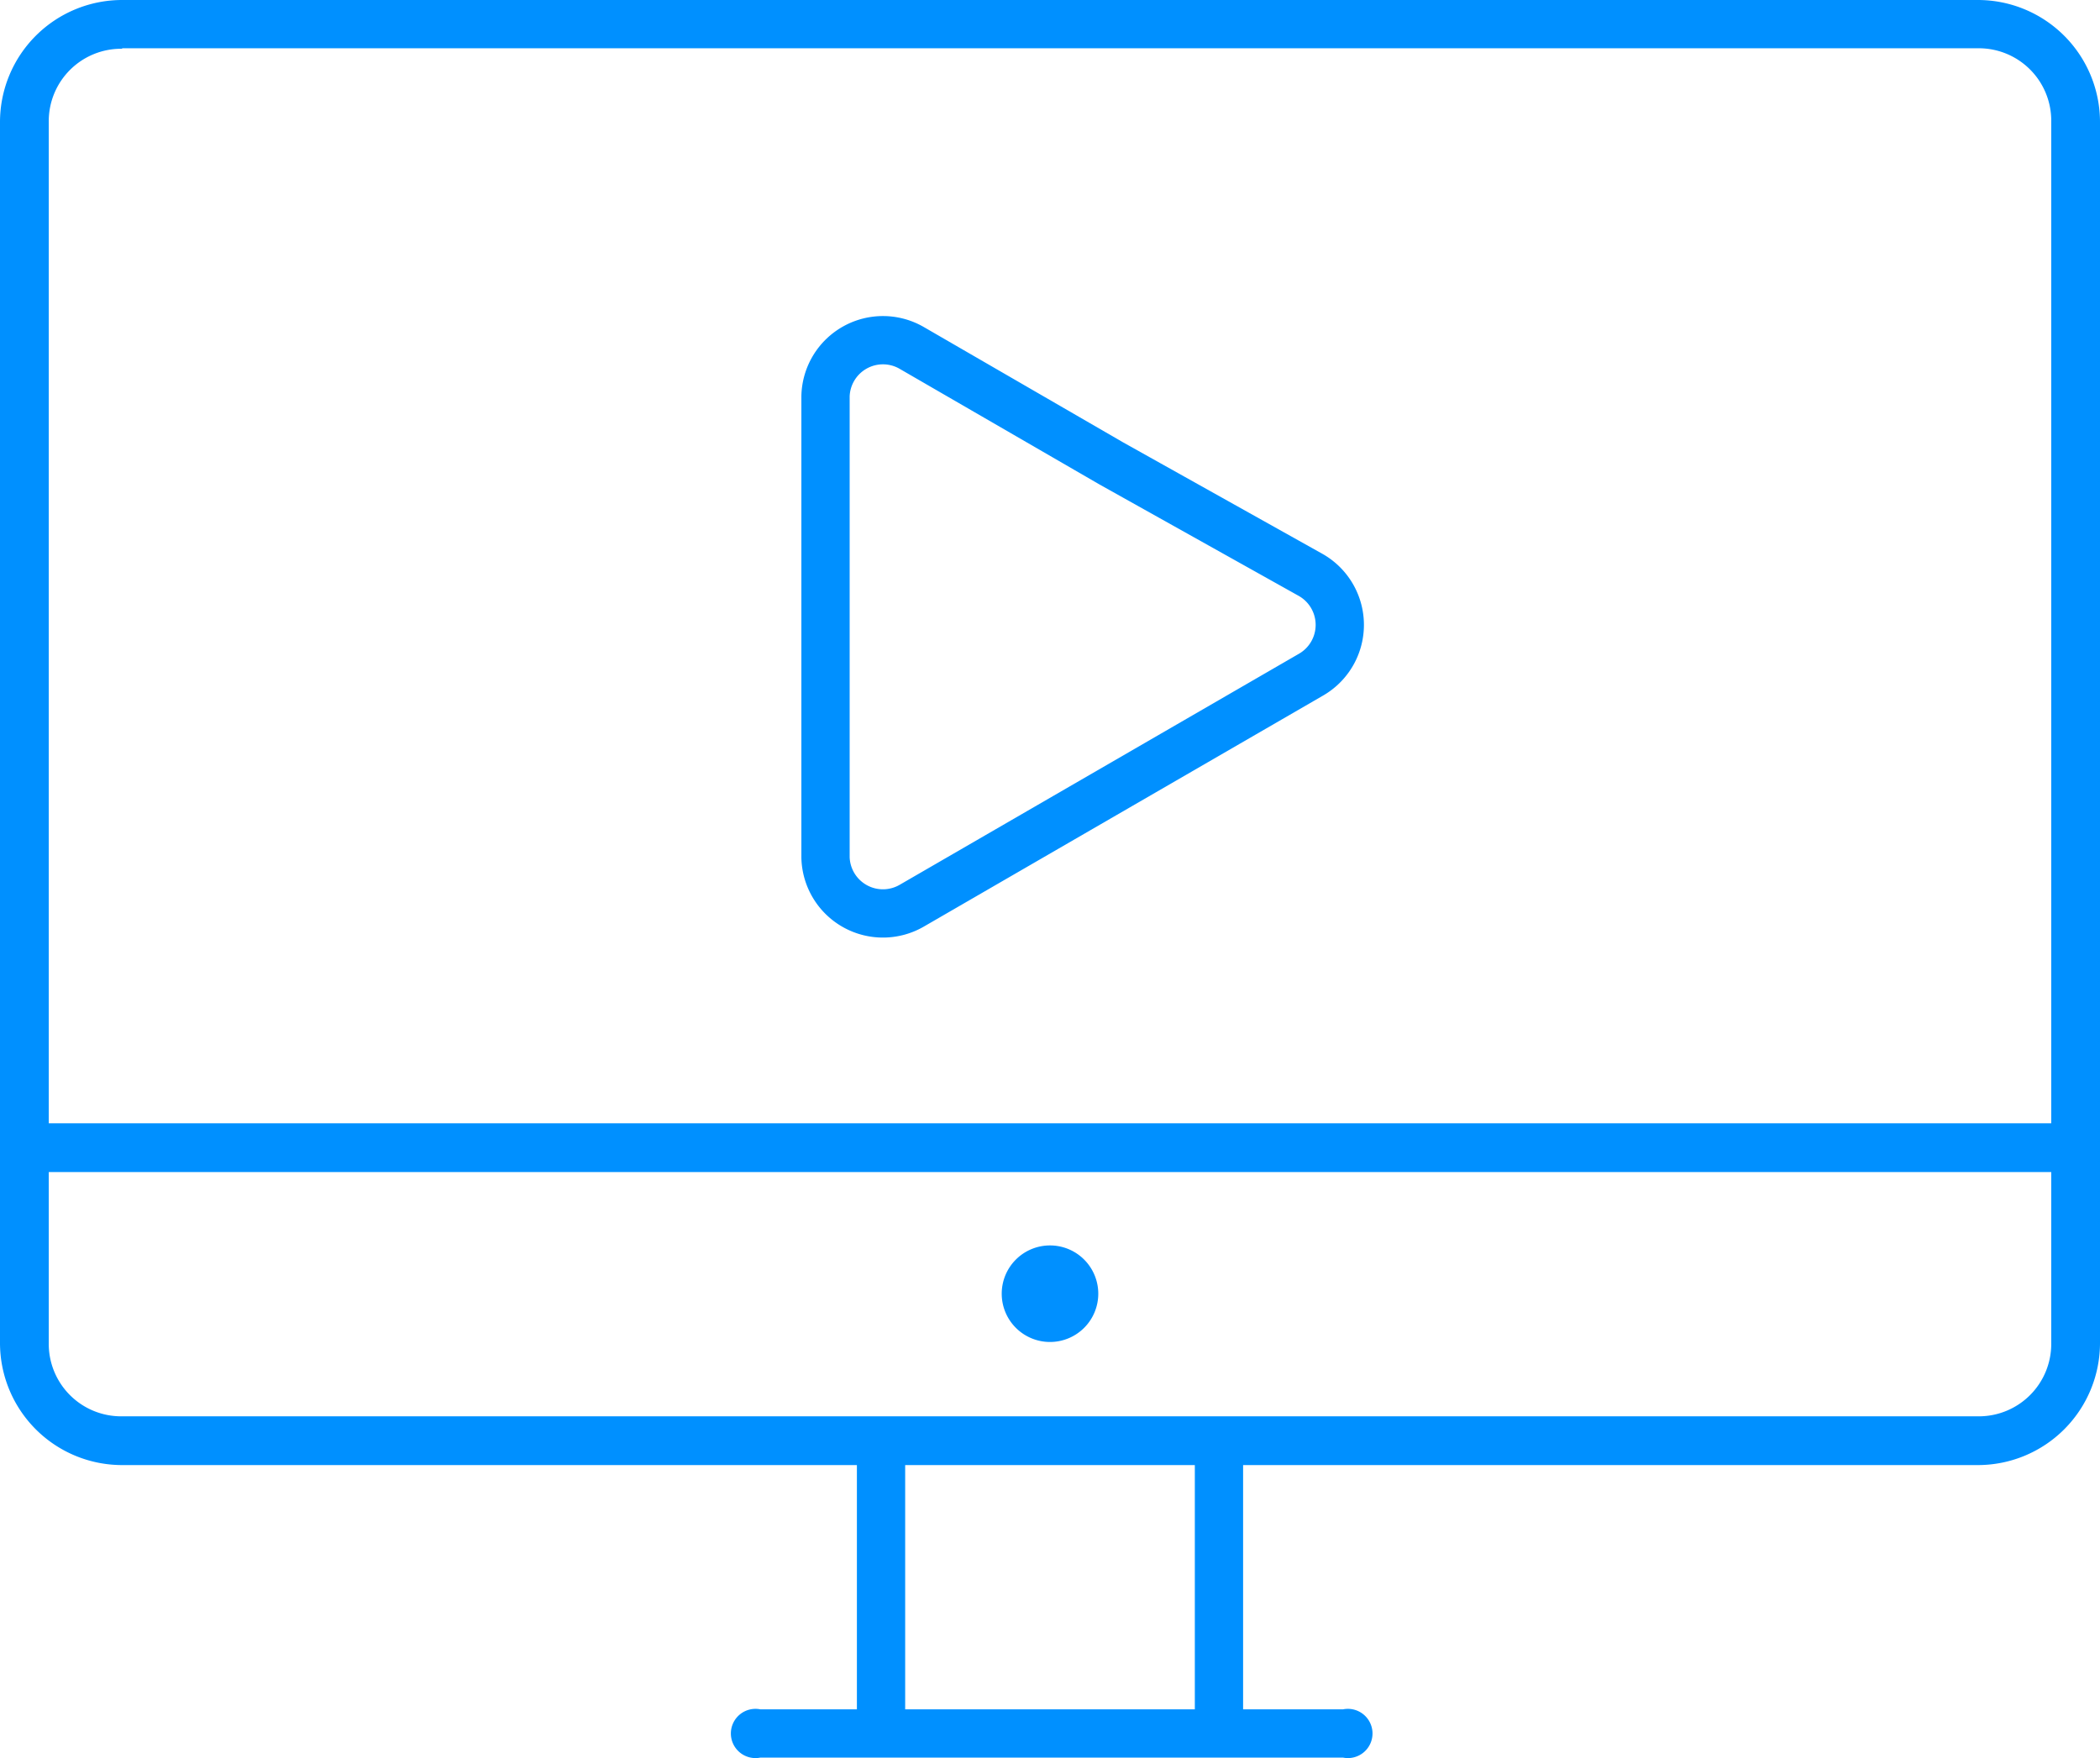 <svg xmlns="http://www.w3.org/2000/svg" width="43.5" height="36.42" viewBox="0 0 43.5 36.42"><defs><style>.a{fill:#0090ff;}.b{fill:none;stroke:#0090ff;stroke-miterlimit:10;}</style></defs><title>icon_videotuts</title><path class="a" d="M15.78,16.79a2.53,2.53,0,0,0-2.53,2.53V44.61a2.53,2.53,0,0,0,2.53,2.53H31V52.2h-2a.51.51,0,1,0,0,1H41.07a.51.51,0,1,0,0-1H39V47.14H54.22a2.53,2.53,0,0,0,2.53-2.53V19.32a2.53,2.53,0,0,0-2.53-2.53Zm0,1H54.22a1.5,1.5,0,0,1,1.52,1.52V40.06H14.26V19.32A1.5,1.5,0,0,1,15.78,17.8ZM14.26,41.07H55.74v3.54a1.5,1.5,0,0,1-1.52,1.52H15.78a1.5,1.5,0,0,1-1.52-1.52ZM35,42.59a1,1,0,1,0,1,1A1,1,0,0,0,35,42.59Zm-3,4.55H38V52.2H32Z" transform="translate(-13.25 -16.79)"/><path class="b" d="M30.35,29.73V25a1.19,1.19,0,0,1,1.79-1l4.13,2.39L40.4,28.7a1.19,1.19,0,0,1,0,2.07l-4.13,2.39-4.13,2.39a1.19,1.19,0,0,1-1.79-1Z" transform="translate(-13.25 -16.79)"/></svg>